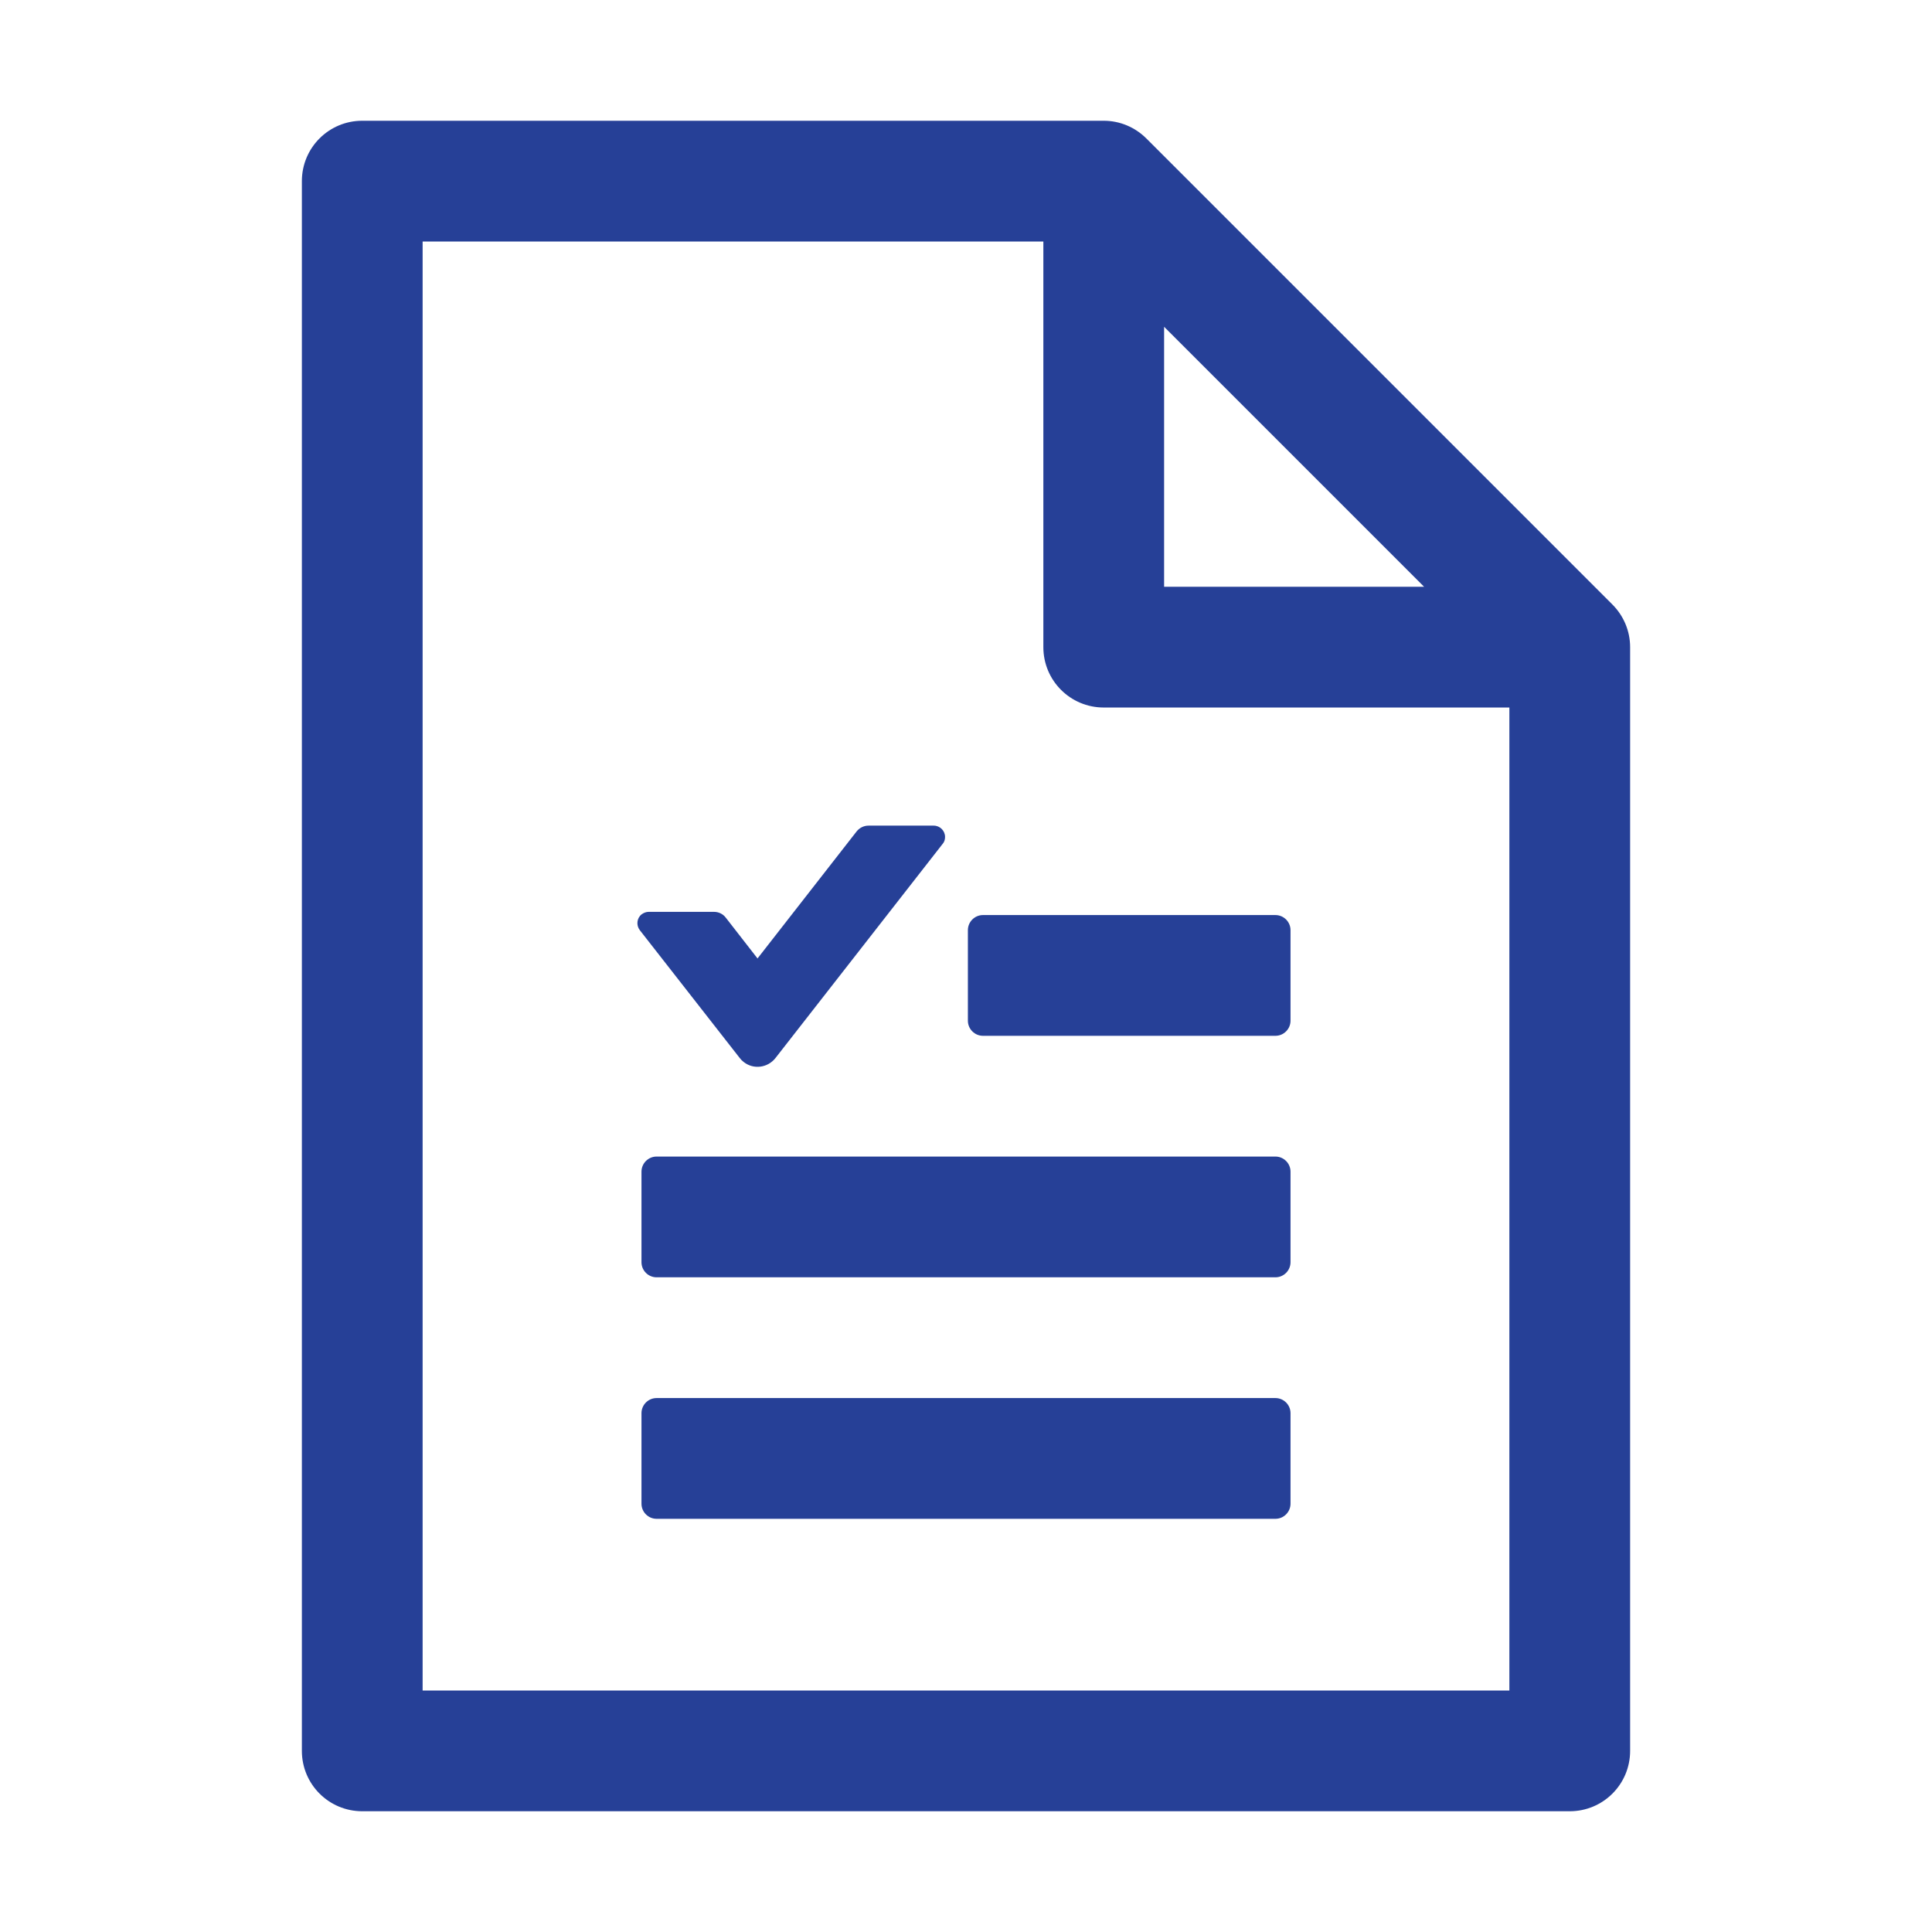 <svg t="1640590511468" class="icon" viewBox="0 0 1024 1024" version="1.1" xmlns="http://www.w3.org/2000/svg" p-id="6113" width="200" height="200"><path d="M854.6 320.4l-247-247c-6-6-14.1-9.4-22.6-9.4H192c-17.7 0-32 14.3-32 32v832c0 17.7 14.3 32 32 32h640c17.7 0 32-14.3 32-32V343c0-8.5-3.4-16.6-9.4-22.6zM617 173.2L754.8 311H617V173.2zM224 896V128h329v215c0 17.7 14.3 32 32 32h215v521H224z" fill="#264097" p-id="6114"></path><path d="M521 485h155c4.4 0 8 3.6 8 8v48c0 4.4-3.6 8-8 8H521c-4.4 0-8-3.6-8-8v-48c0-4.4 3.6-8 8-8zM348 613h328c4.4 0 8 3.6 8 8v48c0 4.4-3.6 8-8 8H348c-4.4 0-8-3.6-8-8v-48c0-4.4 3.6-8 8-8zM348 741h328c4.4 0 8 3.6 8 8v48c0 4.4-3.6 8-8 8H348c-4.4 0-8-3.6-8-8v-48c0-4.4 3.6-8 8-8zM499.6 447.3L411 560.8c-4.1 5.2-11.6 6.2-16.8 2.1-0.8-0.6-1.5-1.3-2.1-2.1l-53-67.8c-2-2.6-1.6-6.4 1-8.4 1.1-0.8 2.4-1.3 3.7-1.3h34.6c2.5 0 4.8 1.1 6.3 3.1l16.8 21.6 52.5-67.3c1.5-1.9 3.8-3.1 6.3-3.1h34.6c3.3 0 6 2.7 6 6 0 1.4-0.4 2.7-1.3 3.7z" fill="#264097" p-id="6115"></path></svg>
